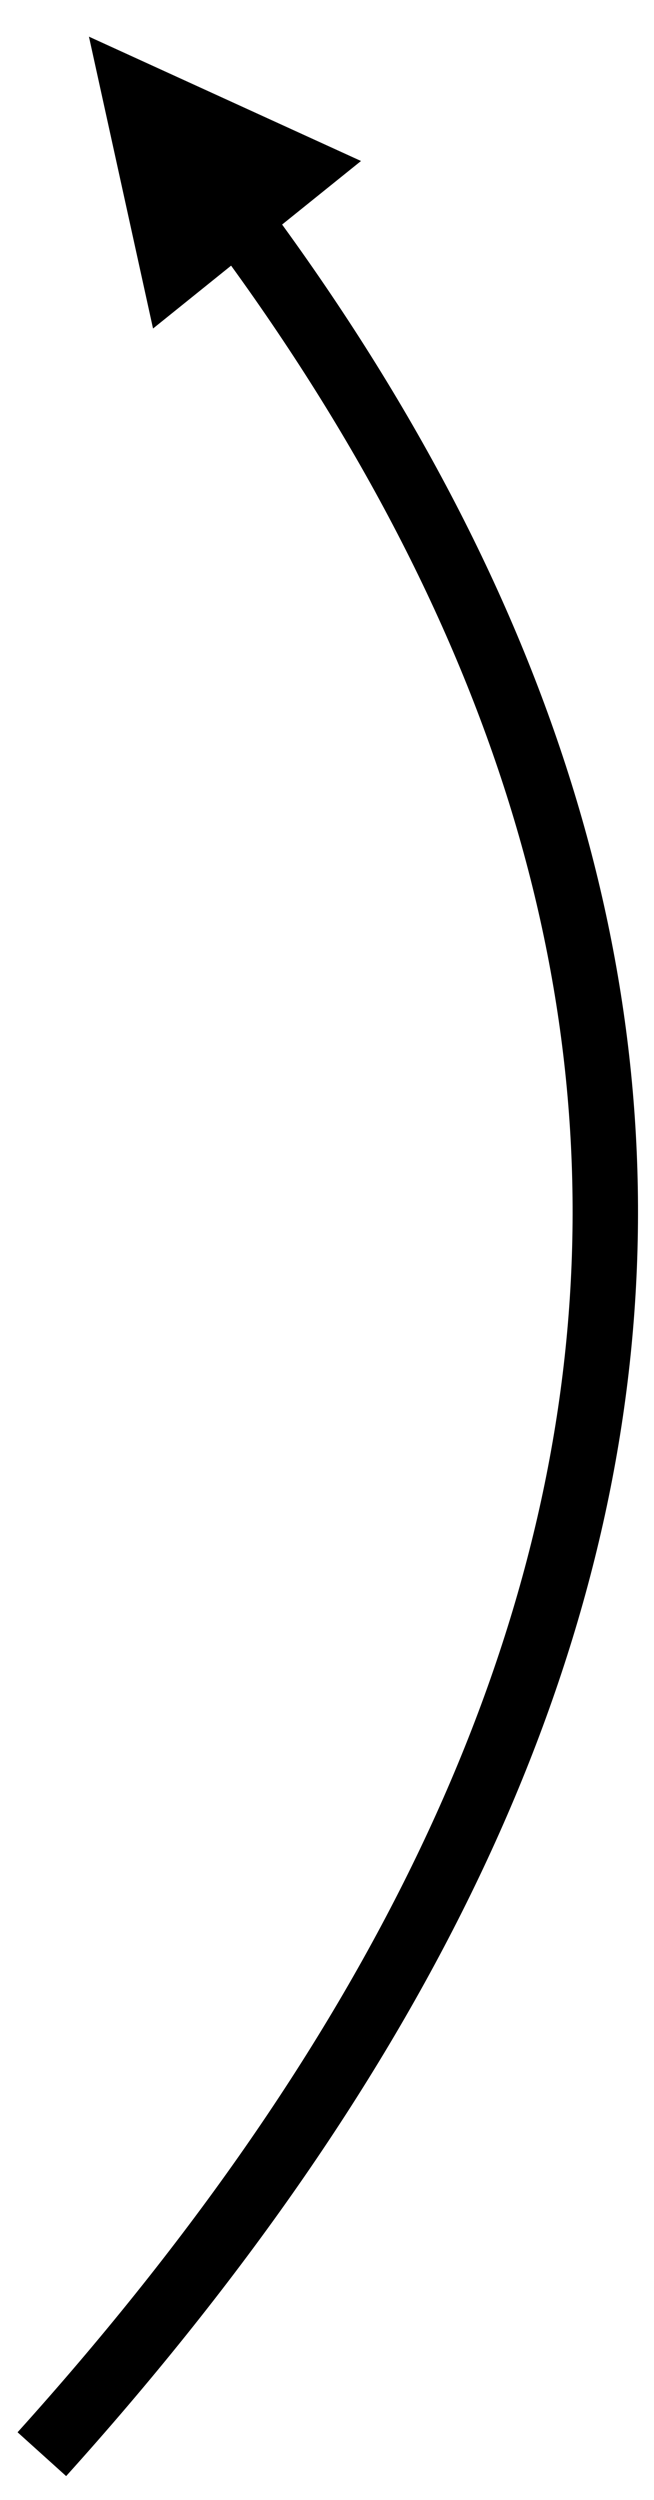 <?xml version="1.0" encoding="UTF-8" standalone="no"?><svg xmlns="http://www.w3.org/2000/svg" xmlns:xlink="http://www.w3.org/1999/xlink" clip-rule="evenodd" stroke-miterlimit="4.00" viewBox="0 0 50 191"><desc>SVG generated by Keynote</desc><defs></defs><g transform="matrix(1.00, 0.00, -0.00, -1.00, 0.0, 191.0)"><path d="M 14.9 14.0 L 16.4 15.9 C 56.8 71.6 51.3 127.8 0.0 184.7 " fill="none" stroke="#000000" stroke-width="5.00" transform="matrix(1.00, 0.00, 0.00, -1.00, 3.2, 188.2)"></path><path d="M 27.6 178.7 L 6.8 188.2 L 11.7 165.9 Z M 27.6 178.7 " fill="#000000"></path></g></svg>